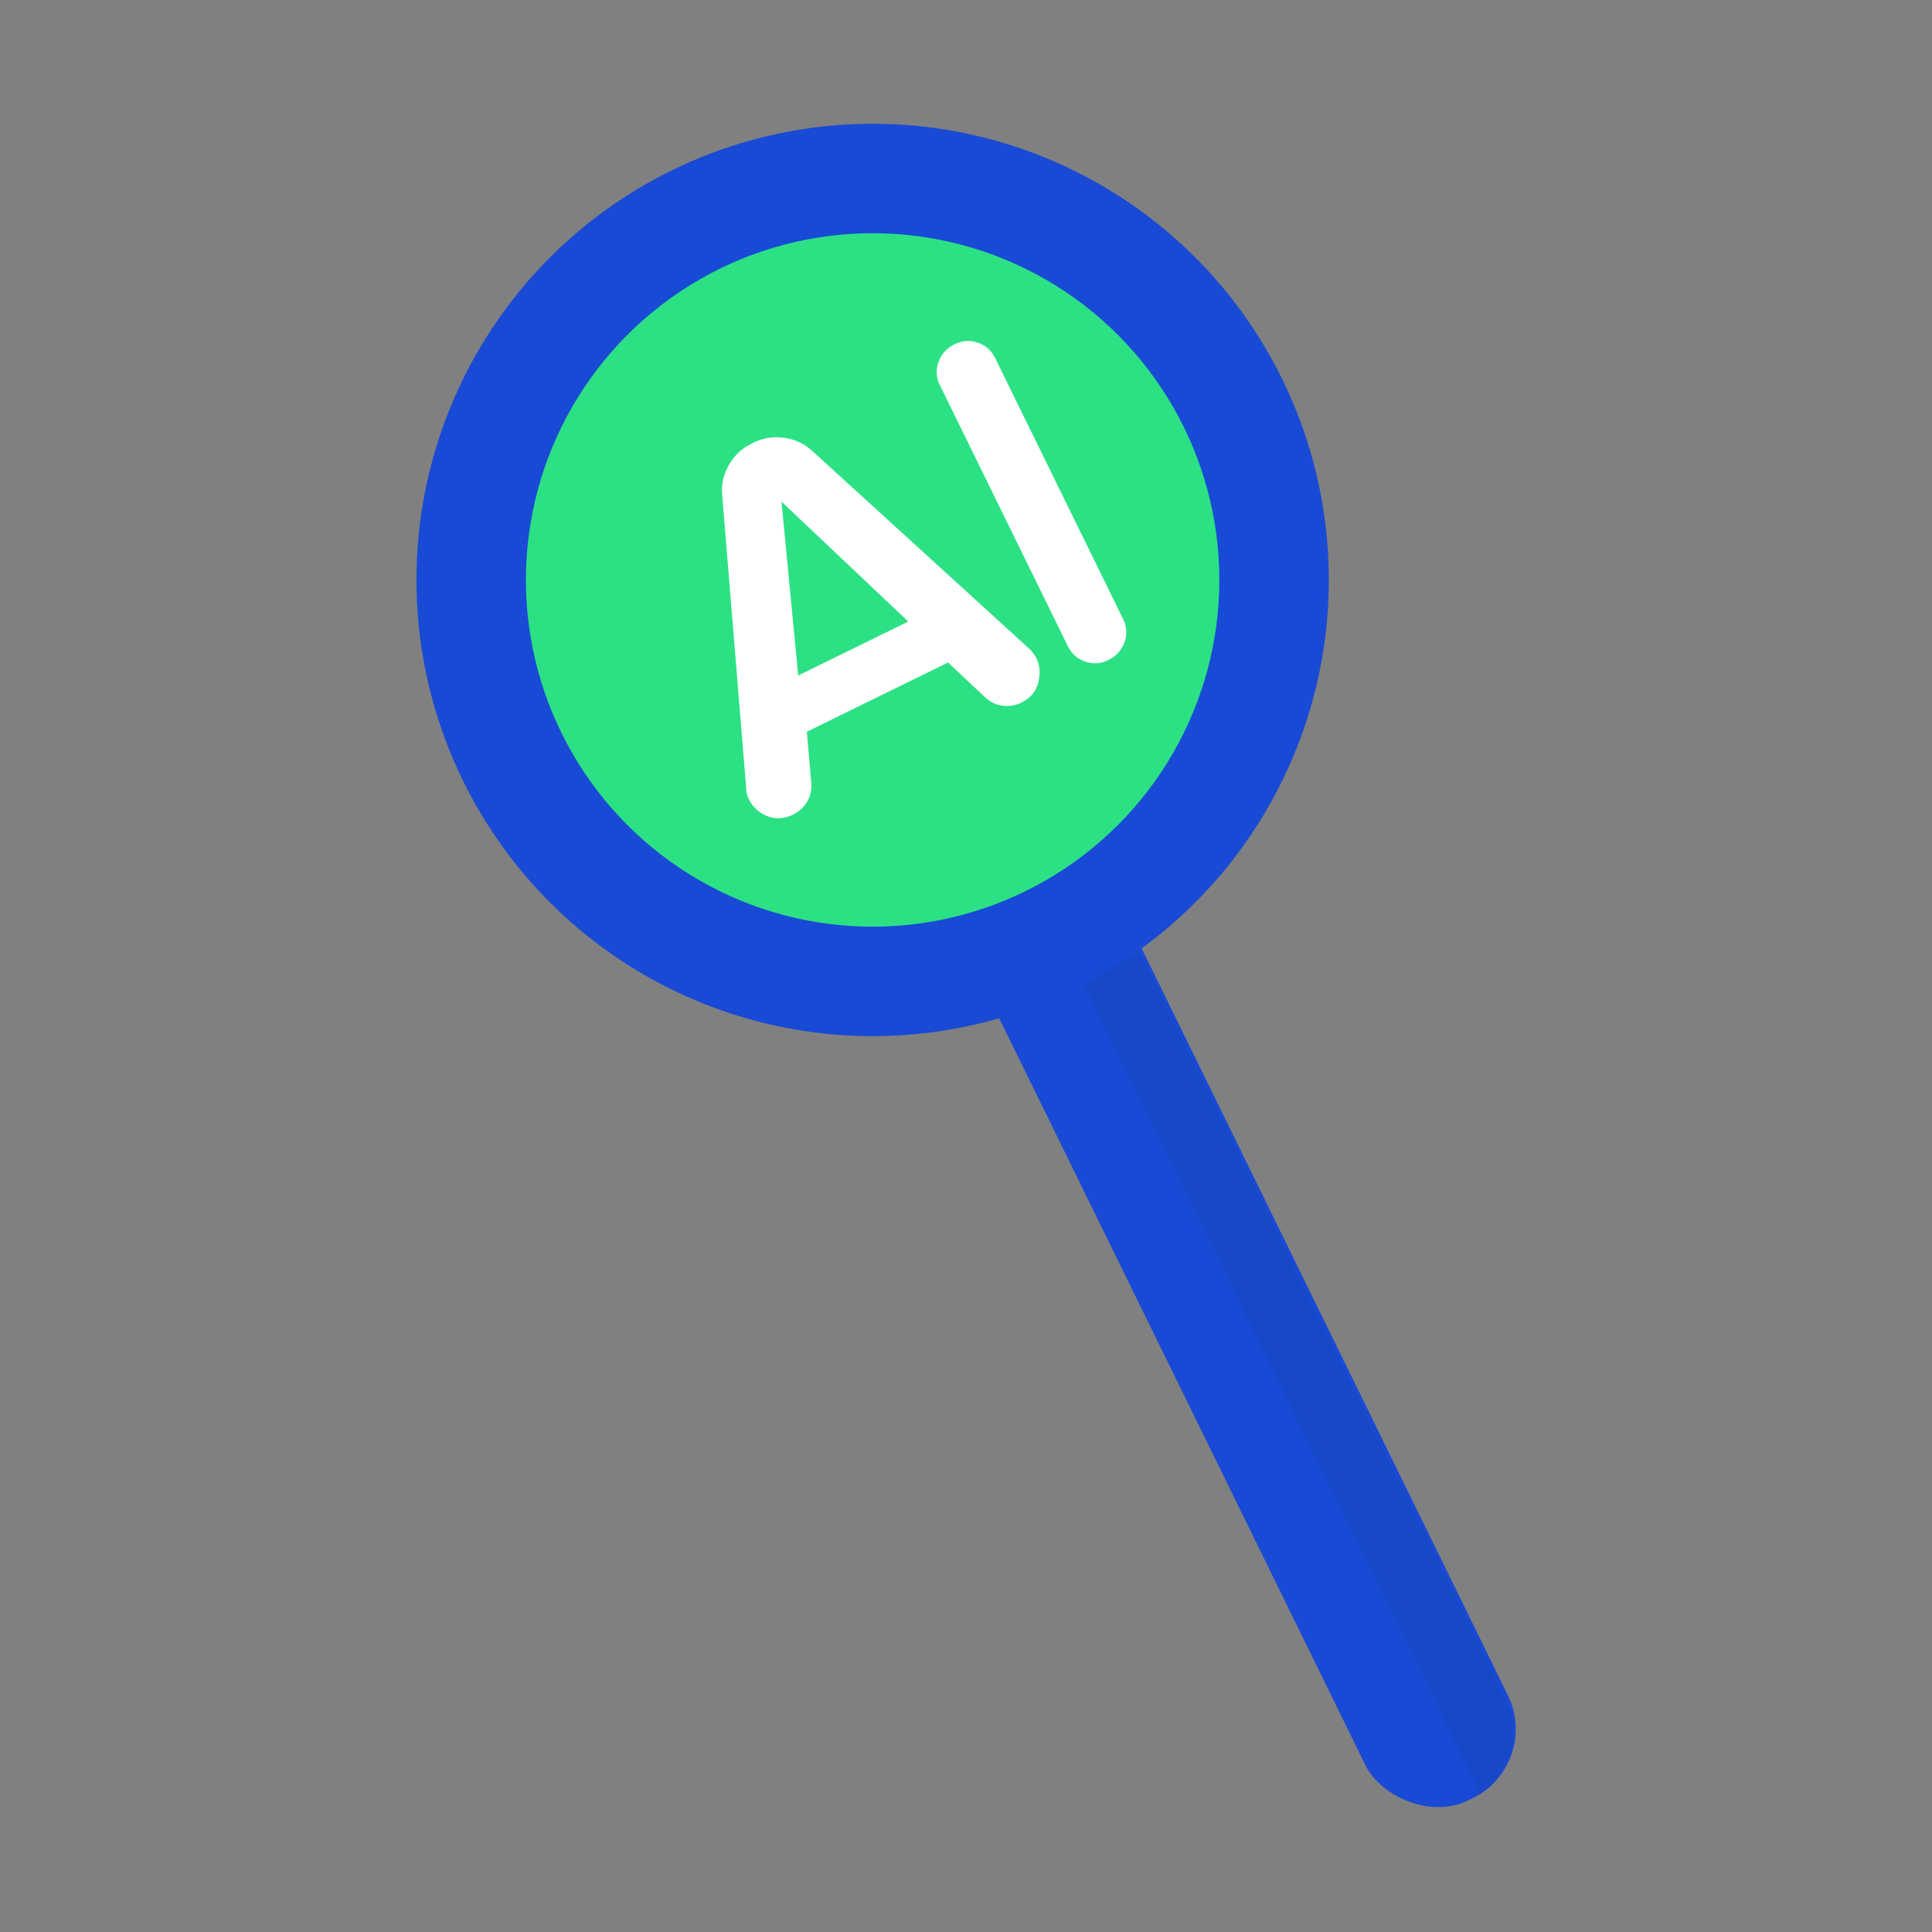 <svg xmlns="http://www.w3.org/2000/svg" viewBox="0 0 283.46 283.46"><rect x="0" y="0" width="283.46" height="283.46" fill="#808080" stroke="none"/><rect width="23.28" height="218.57" x="155.99" y="56.59" fill="#194ad5" rx="11.28" ry="11.28" transform="rotate(-26.12 167.613 165.854)"/><path fill="#1347ba" d="M217.12,263.3c-.17-.58-.39-1.16-.67-1.73L130.17,85.57c-2.74-5.59-9.5-7.9-15.09-5.17l-.66,.32c-.53,.26-1.02,.55-1.48,.86-1.55-5.19,.82-10.9,5.85-13.36l.64-.31c5.6-2.74,12.36-.44,15.1,5.15l86.28,176c2.49,5.08,.81,11.11-3.7,14.22Z" opacity=".46"/><circle cx="128.03" cy="85.09" r="66.93" fill="#194ad5"/><circle cx="128.03" cy="85.09" r="50.87" fill="#2ce184"/><path fill="#fff" d="M119.1 66.1c-1.21-1.09-2.65-1.73-4.31-1.9-1.66-.17-3.2.14-4.61.94-1.36.67-2.44 1.69-3.23 3.06-.79 1.38-1.13 2.82-1 4.34l3.53 43.08c-.03.52.11 1.08.4 1.66.56 1.14 1.45 1.95 2.68 2.45 1.23.5 2.5.42 3.82-.22.86-.42 1.54-1.05 2.04-1.89.49-.83.7-1.74.61-2.72l-.65-7.54 20.72-10.16 5.49 5.16c.72.67 1.56 1.06 2.52 1.18.96.12 1.87-.03 2.74-.45 1.32-.65 2.15-1.63 2.48-2.95.34-1.32.25-2.5-.26-3.55-.22-.45-.56-.91-1.01-1.36l-31.96-29.14zm-1.99 33.01l-2.45-25.51 18.6 17.59-16.15 7.92zM143.46 50.27c-1.15-.39-2.3-.31-3.43.25s-1.91 1.42-2.33 2.58c-.42 1.16-.36 2.29.18 3.38l18.78 38.3c.56 1.14 1.41 1.9 2.56 2.29 1.15.39 2.27.32 3.36-.21 1.18-.58 1.98-1.45 2.4-2.61.42-1.16.35-2.31-.21-3.45l-18.78-38.3c-.54-1.09-1.38-1.84-2.53-2.23z"/></svg>